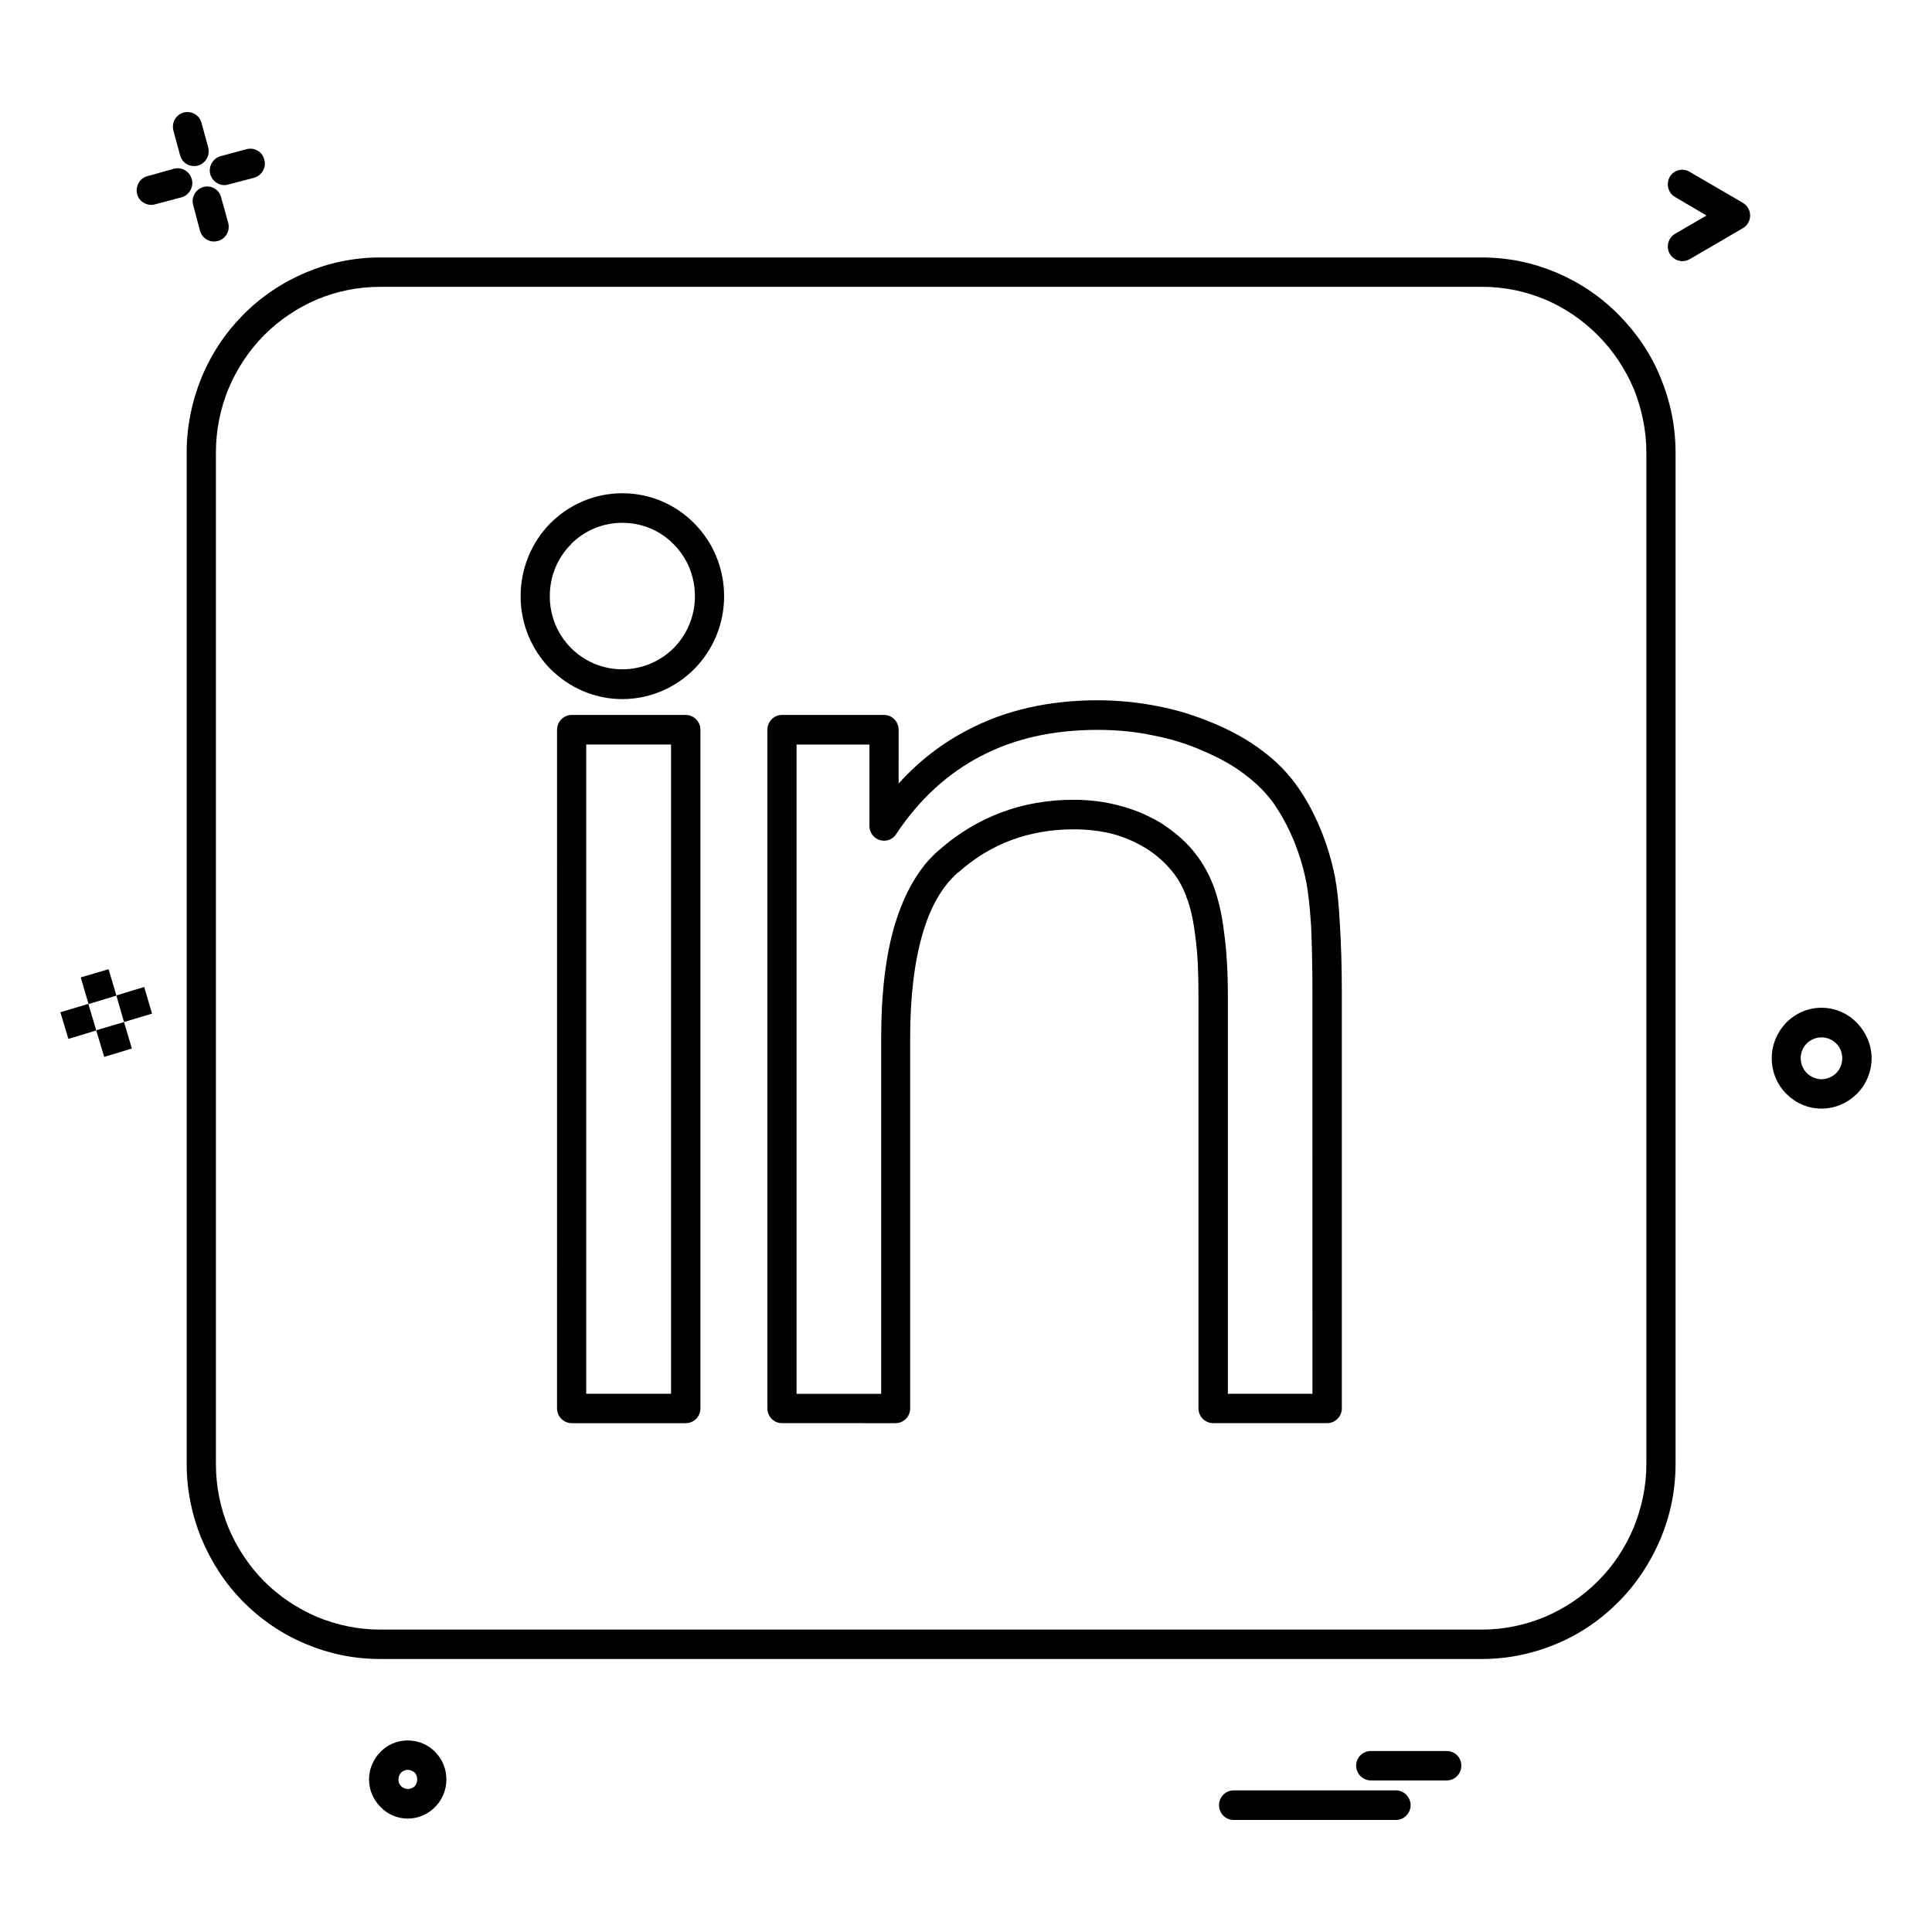 <?xml version="1.0" encoding="UTF-8"?>
<svg width="512pt" height="512pt" version="1.1" viewBox="0 0 512 512" xmlns="http://www.w3.org/2000/svg">
 <g>
  <path d="m488.21 280.46c0-1.555-0.57-2.961-1.613-3.941-0.984-0.988-2.383-1.609-3.894-1.609-1.449 0-2.856 0.621-3.844 1.555-1.035 1.039-1.656 2.441-1.656 4 0 1.508 0.621 2.906 1.656 3.945 0.988 0.934 2.391 1.605 3.844 1.605 1.512 0 2.91-0.676 3.894-1.605 1.043-1.047 1.613-2.445 1.613-3.949zm3.941-9.344c2.336 2.438 3.844 5.707 3.844 9.344s-1.508 7.004-3.894 9.441l-0.156 0.105c-2.387 2.336-5.606 3.785-9.238 3.785-3.629 0-6.902-1.504-9.285-3.894l-0.16-0.152c-2.332-2.387-3.731-5.711-3.731-9.289 0-3.684 1.5-7.012 3.836-9.449l0.156-0.156c2.387-2.332 5.606-3.785 9.184-3.785 3.691 0 6.953 1.504 9.348 3.941z"/>
  <path d="m461.85 53.738c1.863 1.09 2.492 3.426 1.449 5.297-0.359 0.625-0.824 1.09-1.449 1.453l-14.066 8.199c-1.867 1.09-4.199 0.41-5.297-1.453-1.031-1.82-0.414-4.207 1.453-5.297l8.309-4.824-8.309-4.883c-1.867-1.035-2.488-3.477-1.453-5.344 1.098-1.871 3.43-2.441 5.297-1.348z"/>
  <path d="m383.43 464.04c2.125 0 3.836 1.715 3.836 3.894 0 2.125-1.715 3.894-3.836 3.894h-20.145c-2.129 0-3.894-1.77-3.894-3.894 0-2.18 1.766-3.894 3.894-3.894z"/>
  <path d="m369.98 474.47c2.07 0 3.844 1.766 3.844 3.941 0 2.129-1.77 3.894-3.844 3.894h-43.027c-2.18 0-3.894-1.766-3.894-3.894 0-2.18 1.715-3.941 3.894-3.941z"/>
  <path d="m260.05 200.32c-8.824 4.566-16.352 11.418-22.477 20.605-0.676 1.145-1.922 1.871-3.269 1.871-2.184 0-3.894-1.766-3.894-3.941v-21.543h-19.309v172.06h22.422v-94.258c0-11.938 1.195-21.953 3.633-30.152 1.922-6.336 4.566-11.629 7.941-15.836 1.145-1.398 2.387-2.644 3.684-3.785 5.086-4.465 10.59-7.785 16.508-10.016 5.914-2.234 12.402-3.375 19.203-3.375 4.309 0 8.355 0.516 12.195 1.555 3.844 0.988 7.371 2.492 10.645 4.414l0.254 0.152c3.273 2.078 6.129 4.465 8.465 7.219 2.281 2.746 4.148 5.863 5.449 9.289l0.051 0.102c1.246 3.32 2.285 7.578 2.856 12.512 0.68 4.875 0.988 10.43 0.988 16.816v105.36h22.418l-0.004-106.55c0-6.953-0.152-12.82-0.359-17.543-0.312-4.824-0.727-8.617-1.246-11.367-0.777-4.047-1.973-7.836-3.422-11.363-1.461-3.477-3.223-6.695-5.246-9.656-1.973-2.746-4.566-5.344-7.629-7.629-3.062-2.387-6.754-4.41-11.004-6.231-4.203-1.867-8.668-3.269-13.391-4.152-4.617-0.988-9.5-1.453-14.633-1.453-11.73-0.004-22.008 2.285-30.828 6.902zm-21.906 7.32c5.398-5.973 11.523-10.691 18.375-14.223 9.961-5.242 21.488-7.836 34.363-7.836 5.551 0 10.949 0.574 16.141 1.605 5.141 0.988 10.121 2.594 14.895 4.621 4.773 2.023 9.027 4.41 12.609 7.16 3.734 2.754 6.797 5.914 9.289 9.449 2.387 3.371 4.41 7.16 6.07 11.156 1.66 3.941 2.961 8.254 3.894 12.77v0.055c0.574 3.008 1.039 7.211 1.297 12.453 0.316 5.141 0.52 11.105 0.52 17.957v110.45c0 2.129-1.766 3.894-3.894 3.894h-30.203c-2.129 0-3.894-1.766-3.894-3.894l0.004-109.25c0-6.18-0.207-11.422-0.832-15.836-0.52-4.305-1.297-7.887-2.438-10.641l-0.051-0.207c-0.988-2.594-2.336-4.926-4.156-7.004-1.766-2.078-3.992-4-6.59-5.606l-0.102-0.051c-2.699-1.613-5.555-2.856-8.668-3.684-3.172-0.781-6.543-1.195-10.277-1.195-5.922 0-11.422 0.988-16.504 2.856-5.09 1.922-9.812 4.773-14.02 8.566h-0.105c-4.098 3.633-7.211 8.926-9.289 15.988-2.234 7.473-3.375 16.816-3.375 27.922v98.148c0 2.129-1.711 3.894-3.894 3.894l-30.098-0.008c-2.129 0-3.844-1.766-3.844-3.894v-179.84c0-2.18 1.715-3.941 3.844-3.941h27.094c2.125 0 3.84 1.766 3.84 3.941z"/>
  <path d="m177.83 369.36v-172.06h-22.477v172.06zm7.785-175.95v179.85c0 2.129-1.715 3.894-3.894 3.894h-30.207c-2.129 0-3.894-1.766-3.894-3.894l0.004-179.85c0-2.18 1.766-3.941 3.894-3.941h30.207c2.18 0 3.891 1.766 3.891 3.941z"/>
  <path d="m184.16 158.02c0-5.453-2.129-10.277-5.606-13.758-3.477-3.586-8.305-5.707-13.648-5.707-5.242 0-9.965 2.074-13.445 5.5l-0.152 0.207c-3.477 3.477-5.606 8.301-5.606 13.758 0 5.344 2.129 10.172 5.606 13.699 3.477 3.477 8.305 5.656 13.598 5.656 5.344 0 10.172-2.18 13.648-5.656 3.477-3.527 5.606-8.41 5.606-13.699zm-0.156-19.312c4.883 4.934 7.891 11.734 7.891 19.312 0 7.473-3.008 14.324-7.891 19.258-4.824 4.875-11.625 7.992-19.098 7.992s-14.168-3.117-19.047-7.992c-4.883-4.934-7.891-11.785-7.891-19.258 0-7.578 3.008-14.379 7.836-19.312l0.207-0.207c4.934-4.824 11.574-7.785 18.895-7.785 7.473 0 14.168 3.008 19.098 7.992z"/>
  <path d="m100.86 464.25c1.766-1.871 4.363-3.012 7.215-3.012 2.805 0 5.398 1.141 7.215 3.012 1.867 1.863 3.012 4.461 3.012 7.312 0 2.859-1.145 5.453-3.012 7.32-1.816 1.871-4.41 3.062-7.215 3.062-2.856 0-5.449-1.191-7.215-3.062-1.867-1.863-3.062-4.461-3.062-7.32 0-2.852 1.195-5.449 3.062-7.312zm5.453 9.133c0.469 0.414 1.035 0.727 1.766 0.727 0.676 0 1.297-0.309 1.816-0.727 0.414-0.469 0.676-1.09 0.676-1.82 0-0.672-0.258-1.348-0.676-1.812-0.52-0.414-1.145-0.727-1.816-0.727-0.727 0-1.297 0.309-1.766 0.727-0.465 0.465-0.727 1.141-0.727 1.812-0.004 0.73 0.258 1.355 0.727 1.82z"/>
  <path d="m70.027 42.27c0.625 2.078-0.621 4.207-2.644 4.828l-6.953 1.816c-2.023 0.574-4.102-0.676-4.723-2.754-0.52-2.074 0.727-4.203 2.75-4.773l6.902-1.863c2.074-0.523 4.152 0.672 4.668 2.746z"/>
  <path d="m60.48 59.09c0.57 2.129-0.727 4.258-2.75 4.773-2.078 0.57-4.152-0.676-4.723-2.695l-1.816-6.852c-0.57-2.078 0.676-4.203 2.754-4.773 2.074-0.516 4.152 0.676 4.672 2.805z"/>
  <path d="m100.65 431.86h292.11c5.922 0 11.477-1.246 16.559-3.324 5.348-2.281 10.172-5.5 14.168-9.551 4.055-4.043 7.269-8.875 9.496-14.273 2.078-5.137 3.324-10.797 3.324-16.762v-268.03c0-5.914-1.246-11.621-3.324-16.812-2.231-5.348-5.5-10.172-9.496-14.223-3.996-4-8.77-7.32-14.109-9.551-5.141-2.129-10.695-3.324-16.613-3.324l-292.11 0.004c-5.867 0-11.473 1.195-16.609 3.324-5.242 2.231-10.121 5.5-14.117 9.551-3.996 4.051-7.211 8.926-9.445 14.273-2.074 5.141-3.269 10.848-3.269 16.762v268.03c0 5.965 1.195 11.629 3.269 16.762 2.234 5.348 5.449 10.23 9.445 14.273 3.996 4.051 8.875 7.269 14.168 9.551 5.086 2.074 10.691 3.32 16.559 3.32zm292.11 7.789h-292.11c-6.852 0-13.496-1.402-19.516-3.941-6.281-2.598-11.938-6.438-16.66-11.211-4.723-4.723-8.461-10.484-11.109-16.816-2.492-6.074-3.894-12.77-3.894-19.723v-268.03c0-6.953 1.402-13.648 3.894-19.773 2.594-6.332 6.383-11.988 11.109-16.766 4.723-4.773 10.379-8.562 16.66-11.207 6.019-2.543 12.664-3.949 19.516-3.949h292.11c6.953 0 13.496 1.402 19.57 3.949 6.277 2.644 11.887 6.434 16.609 11.207 4.727 4.777 8.617 10.438 11.16 16.766 2.539 6.121 3.945 12.82 3.945 19.773v268.03c0 7.004-1.402 13.648-3.945 19.773-2.652 6.281-6.438 12.043-11.16 16.766-4.723 4.773-10.328 8.617-16.609 11.211-6.066 2.535-12.715 3.941-19.566 3.941z"/>
  <path d="m55.188 39.105c0.52 2.074-0.727 4.254-2.75 4.773-2.129 0.566-4.203-0.73-4.723-2.754l-1.766-6.539c-0.52-2.129 0.676-4.207 2.75-4.773 2.023-0.523 4.203 0.676 4.723 2.805z"/>
  <path d="m50.828 47.516c0.57 2.023-0.676 4.203-2.699 4.773l-7.062 1.863c-2.023 0.574-4.203-0.676-4.723-2.695-0.52-2.129 0.676-4.258 2.75-4.773l7.008-1.973c2.078-0.52 4.152 0.676 4.727 2.805z"/>
  <path d="m40.289 268.62-7.422 2.231-2.023-7.004v-0.051l7.371-2.234z"/>
  <path d="m34.945 277.86-7.32 2.234-2.129-7.008v-0.055l7.371-2.18z"/>
  <path d="m30.844 263.8v0.051l-7.371 2.231-2.074-7.059 7.371-2.176z"/>
  <path d="m23.422 266.08 2.074 6.953v0.055l-7.371 2.231-2.125-7.059 7.422-2.231z"/>
 </g>
</svg>
